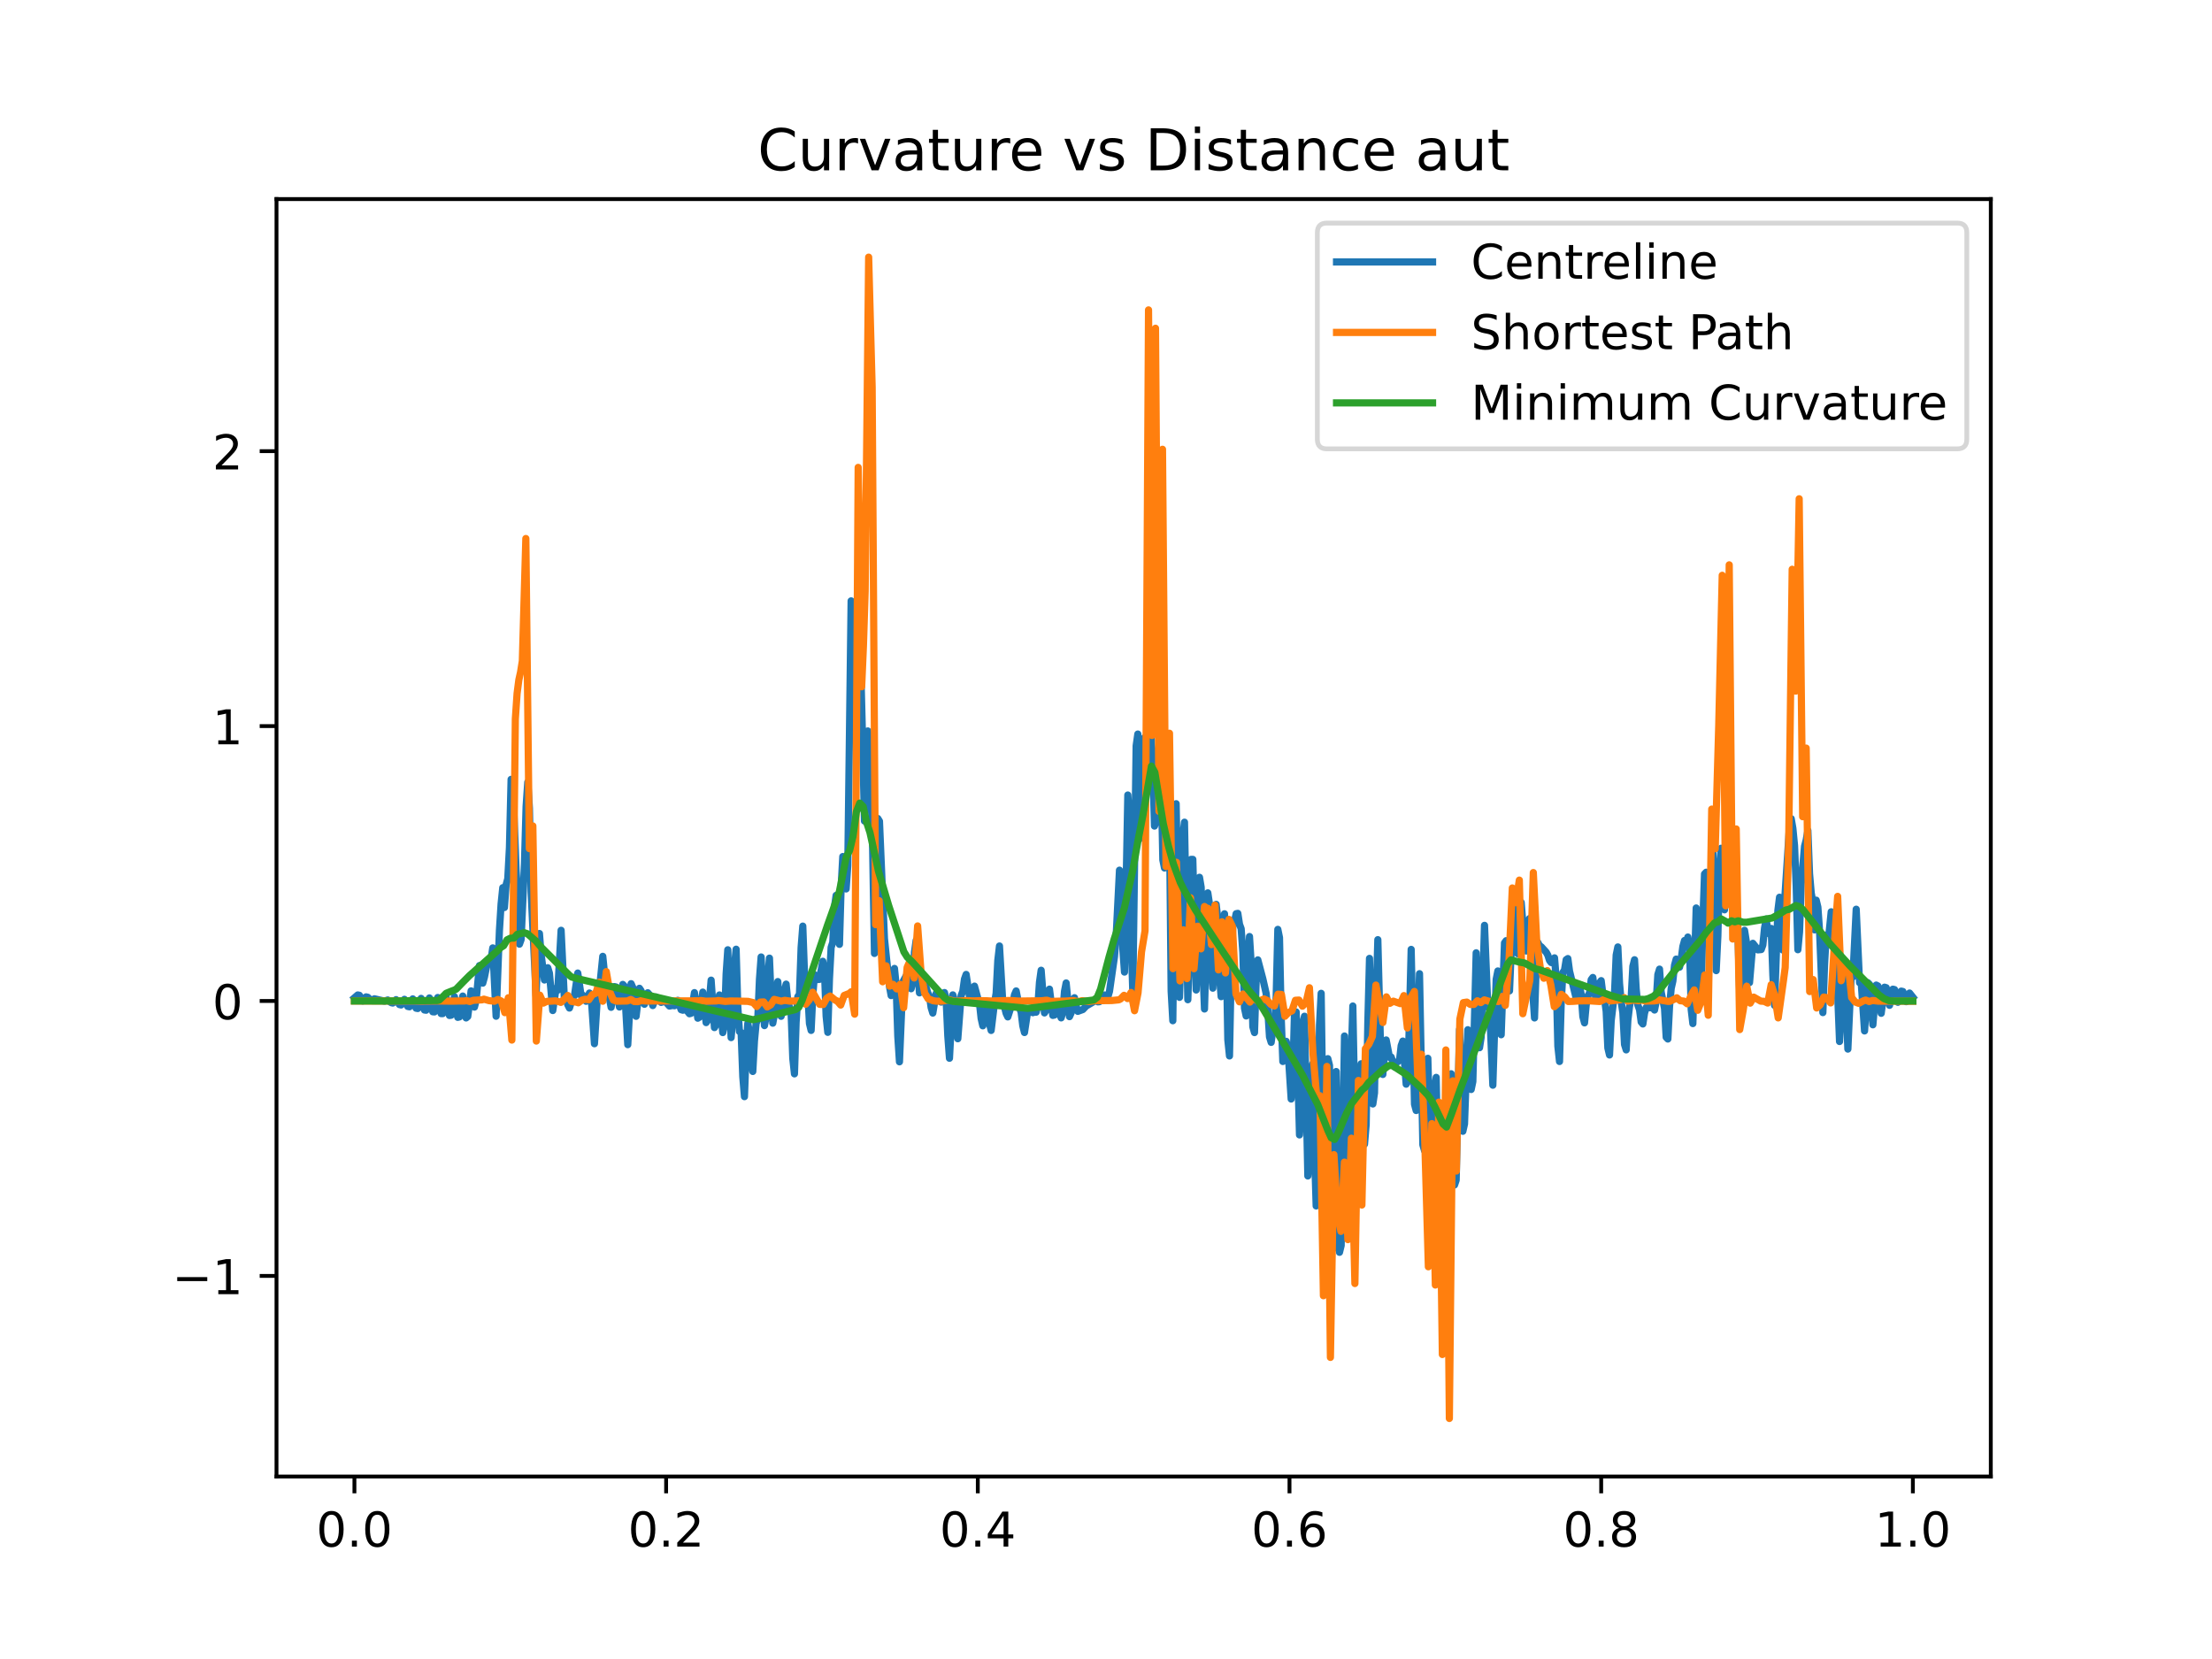 <?xml version="1.0" encoding="utf-8" standalone="no"?>
<!DOCTYPE svg PUBLIC "-//W3C//DTD SVG 1.1//EN"
  "http://www.w3.org/Graphics/SVG/1.1/DTD/svg11.dtd">
<!-- Created with matplotlib (https://matplotlib.org/) -->
<svg height="345.6pt" version="1.1" viewBox="0 0 460.8 345.6" width="460.8pt" xmlns="http://www.w3.org/2000/svg" xmlns:xlink="http://www.w3.org/1999/xlink">
 <defs>
  <style type="text/css">*{stroke-linecap:butt;stroke-linejoin:round;}</style>
 </defs>
 <g id="figure_1">
  <g id="patch_1">
   <path d="M 0 345.6 
L 460.8 345.6 
L 460.8 0 
L 0 0 
z
" style="fill:#ffffff;"/>
  </g>
  <g id="axes_1">
   <g id="patch_2">
    <path d="M 57.6 307.584 
L 414.72 307.584 
L 414.72 41.472 
L 57.6 41.472 
z
" style="fill:#ffffff;"/>
   </g>
   <g id="matplotlib.axis_1">
    <g id="xtick_1">
     <g id="line2d_1">
      <defs>
       <path d="M 0 0 
L 0 3.5 
" id="mfaeab9d342" style="stroke:#000000;stroke-width:0.8;"/>
      </defs>
      <g>
       <use style="stroke:#000000;stroke-width:0.8;" x="73.833" xlink:href="#mfaeab9d342" y="307.584"/>
      </g>
     </g>
     <g id="text_1">
      <!-- 0.0 -->
      <g transform="translate(65.881 322.182)scale(0.1 -0.1)">
       <defs>
        <path d="M 31.781 66.406 
Q 24.172 66.406 20.328 58.906 
Q 16.5 51.422 16.5 36.375 
Q 16.5 21.391 20.328 13.891 
Q 24.172 6.391 31.781 6.391 
Q 39.453 6.391 43.281 13.891 
Q 47.125 21.391 47.125 36.375 
Q 47.125 51.422 43.281 58.906 
Q 39.453 66.406 31.781 66.406 
z
M 31.781 74.219 
Q 44.047 74.219 50.516 64.516 
Q 56.984 54.828 56.984 36.375 
Q 56.984 17.969 50.516 8.266 
Q 44.047 -1.422 31.781 -1.422 
Q 19.531 -1.422 13.062 8.266 
Q 6.594 17.969 6.594 36.375 
Q 6.594 54.828 13.062 64.516 
Q 19.531 74.219 31.781 74.219 
z
" id="DejaVuSans-48"/>
        <path d="M 10.688 12.406 
L 21 12.406 
L 21 0 
L 10.688 0 
z
" id="DejaVuSans-46"/>
       </defs>
       <use xlink:href="#DejaVuSans-48"/>
       <use x="63.623" xlink:href="#DejaVuSans-46"/>
       <use x="95.41" xlink:href="#DejaVuSans-48"/>
      </g>
     </g>
    </g>
    <g id="xtick_2">
     <g id="line2d_2">
      <g>
       <use style="stroke:#000000;stroke-width:0.8;" x="138.764" xlink:href="#mfaeab9d342" y="307.584"/>
      </g>
     </g>
     <g id="text_2">
      <!-- 0.2 -->
      <g transform="translate(130.812 322.182)scale(0.1 -0.1)">
       <defs>
        <path d="M 19.188 8.297 
L 53.609 8.297 
L 53.609 0 
L 7.328 0 
L 7.328 8.297 
Q 12.938 14.109 22.625 23.891 
Q 32.328 33.688 34.812 36.531 
Q 39.547 41.844 41.422 45.531 
Q 43.312 49.219 43.312 52.781 
Q 43.312 58.594 39.234 62.25 
Q 35.156 65.922 28.609 65.922 
Q 23.969 65.922 18.812 64.312 
Q 13.672 62.703 7.812 59.422 
L 7.812 69.391 
Q 13.766 71.781 18.938 73 
Q 24.125 74.219 28.422 74.219 
Q 39.75 74.219 46.484 68.547 
Q 53.219 62.891 53.219 53.422 
Q 53.219 48.922 51.531 44.891 
Q 49.859 40.875 45.406 35.406 
Q 44.188 33.984 37.641 27.219 
Q 31.109 20.453 19.188 8.297 
z
" id="DejaVuSans-50"/>
       </defs>
       <use xlink:href="#DejaVuSans-48"/>
       <use x="63.623" xlink:href="#DejaVuSans-46"/>
       <use x="95.41" xlink:href="#DejaVuSans-50"/>
      </g>
     </g>
    </g>
    <g id="xtick_3">
     <g id="line2d_3">
      <g>
       <use style="stroke:#000000;stroke-width:0.8;" x="203.695" xlink:href="#mfaeab9d342" y="307.584"/>
      </g>
     </g>
     <g id="text_3">
      <!-- 0.4 -->
      <g transform="translate(195.743 322.182)scale(0.1 -0.1)">
       <defs>
        <path d="M 37.797 64.312 
L 12.891 25.391 
L 37.797 25.391 
z
M 35.203 72.906 
L 47.609 72.906 
L 47.609 25.391 
L 58.016 25.391 
L 58.016 17.188 
L 47.609 17.188 
L 47.609 0 
L 37.797 0 
L 37.797 17.188 
L 4.891 17.188 
L 4.891 26.703 
z
" id="DejaVuSans-52"/>
       </defs>
       <use xlink:href="#DejaVuSans-48"/>
       <use x="63.623" xlink:href="#DejaVuSans-46"/>
       <use x="95.41" xlink:href="#DejaVuSans-52"/>
      </g>
     </g>
    </g>
    <g id="xtick_4">
     <g id="line2d_4">
      <g>
       <use style="stroke:#000000;stroke-width:0.8;" x="268.625" xlink:href="#mfaeab9d342" y="307.584"/>
      </g>
     </g>
     <g id="text_4">
      <!-- 0.6 -->
      <g transform="translate(260.674 322.182)scale(0.1 -0.1)">
       <defs>
        <path d="M 33.016 40.375 
Q 26.375 40.375 22.484 35.828 
Q 18.609 31.297 18.609 23.391 
Q 18.609 15.531 22.484 10.953 
Q 26.375 6.391 33.016 6.391 
Q 39.656 6.391 43.531 10.953 
Q 47.406 15.531 47.406 23.391 
Q 47.406 31.297 43.531 35.828 
Q 39.656 40.375 33.016 40.375 
z
M 52.594 71.297 
L 52.594 62.312 
Q 48.875 64.062 45.094 64.984 
Q 41.312 65.922 37.594 65.922 
Q 27.828 65.922 22.672 59.328 
Q 17.531 52.734 16.797 39.406 
Q 19.672 43.656 24.016 45.922 
Q 28.375 48.188 33.594 48.188 
Q 44.578 48.188 50.953 41.516 
Q 57.328 34.859 57.328 23.391 
Q 57.328 12.156 50.688 5.359 
Q 44.047 -1.422 33.016 -1.422 
Q 20.359 -1.422 13.672 8.266 
Q 6.984 17.969 6.984 36.375 
Q 6.984 53.656 15.188 63.938 
Q 23.391 74.219 37.203 74.219 
Q 40.922 74.219 44.703 73.484 
Q 48.484 72.75 52.594 71.297 
z
" id="DejaVuSans-54"/>
       </defs>
       <use xlink:href="#DejaVuSans-48"/>
       <use x="63.623" xlink:href="#DejaVuSans-46"/>
       <use x="95.41" xlink:href="#DejaVuSans-54"/>
      </g>
     </g>
    </g>
    <g id="xtick_5">
     <g id="line2d_5">
      <g>
       <use style="stroke:#000000;stroke-width:0.8;" x="333.556" xlink:href="#mfaeab9d342" y="307.584"/>
      </g>
     </g>
     <g id="text_5">
      <!-- 0.8 -->
      <g transform="translate(325.605 322.182)scale(0.1 -0.1)">
       <defs>
        <path d="M 31.781 34.625 
Q 24.75 34.625 20.719 30.859 
Q 16.703 27.094 16.703 20.516 
Q 16.703 13.922 20.719 10.156 
Q 24.75 6.391 31.781 6.391 
Q 38.812 6.391 42.859 10.172 
Q 46.922 13.969 46.922 20.516 
Q 46.922 27.094 42.891 30.859 
Q 38.875 34.625 31.781 34.625 
z
M 21.922 38.812 
Q 15.578 40.375 12.031 44.719 
Q 8.5 49.078 8.5 55.328 
Q 8.5 64.062 14.719 69.141 
Q 20.953 74.219 31.781 74.219 
Q 42.672 74.219 48.875 69.141 
Q 55.078 64.062 55.078 55.328 
Q 55.078 49.078 51.531 44.719 
Q 48 40.375 41.703 38.812 
Q 48.828 37.156 52.797 32.312 
Q 56.781 27.484 56.781 20.516 
Q 56.781 9.906 50.312 4.234 
Q 43.844 -1.422 31.781 -1.422 
Q 19.734 -1.422 13.25 4.234 
Q 6.781 9.906 6.781 20.516 
Q 6.781 27.484 10.781 32.312 
Q 14.797 37.156 21.922 38.812 
z
M 18.312 54.391 
Q 18.312 48.734 21.844 45.562 
Q 25.391 42.391 31.781 42.391 
Q 38.141 42.391 41.719 45.562 
Q 45.312 48.734 45.312 54.391 
Q 45.312 60.062 41.719 63.234 
Q 38.141 66.406 31.781 66.406 
Q 25.391 66.406 21.844 63.234 
Q 18.312 60.062 18.312 54.391 
z
" id="DejaVuSans-56"/>
       </defs>
       <use xlink:href="#DejaVuSans-48"/>
       <use x="63.623" xlink:href="#DejaVuSans-46"/>
       <use x="95.41" xlink:href="#DejaVuSans-56"/>
      </g>
     </g>
    </g>
    <g id="xtick_6">
     <g id="line2d_6">
      <g>
       <use style="stroke:#000000;stroke-width:0.8;" x="398.487" xlink:href="#mfaeab9d342" y="307.584"/>
      </g>
     </g>
     <g id="text_6">
      <!-- 1.0 -->
      <g transform="translate(390.536 322.182)scale(0.1 -0.1)">
       <defs>
        <path d="M 12.406 8.297 
L 28.516 8.297 
L 28.516 63.922 
L 10.984 60.406 
L 10.984 69.391 
L 28.422 72.906 
L 38.281 72.906 
L 38.281 8.297 
L 54.391 8.297 
L 54.391 0 
L 12.406 0 
z
" id="DejaVuSans-49"/>
       </defs>
       <use xlink:href="#DejaVuSans-49"/>
       <use x="63.623" xlink:href="#DejaVuSans-46"/>
       <use x="95.41" xlink:href="#DejaVuSans-48"/>
      </g>
     </g>
    </g>
   </g>
   <g id="matplotlib.axis_2">
    <g id="ytick_1">
     <g id="line2d_7">
      <defs>
       <path d="M 0 0 
L -3.5 0 
" id="me6d1a60ce7" style="stroke:#000000;stroke-width:0.8;"/>
      </defs>
      <g>
       <use style="stroke:#000000;stroke-width:0.8;" x="57.6" xlink:href="#me6d1a60ce7" y="265.796"/>
      </g>
     </g>
     <g id="text_7">
      <!-- −1 -->
      <g transform="translate(35.858 269.595)scale(0.1 -0.1)">
       <defs>
        <path d="M 10.594 35.5 
L 73.188 35.5 
L 73.188 27.203 
L 10.594 27.203 
z
" id="DejaVuSans-8722"/>
       </defs>
       <use xlink:href="#DejaVuSans-8722"/>
       <use x="83.789" xlink:href="#DejaVuSans-49"/>
      </g>
     </g>
    </g>
    <g id="ytick_2">
     <g id="line2d_8">
      <g>
       <use style="stroke:#000000;stroke-width:0.8;" x="57.6" xlink:href="#me6d1a60ce7" y="208.525"/>
      </g>
     </g>
     <g id="text_8">
      <!-- 0 -->
      <g transform="translate(44.237 212.324)scale(0.1 -0.1)">
       <use xlink:href="#DejaVuSans-48"/>
      </g>
     </g>
    </g>
    <g id="ytick_3">
     <g id="line2d_9">
      <g>
       <use style="stroke:#000000;stroke-width:0.8;" x="57.6" xlink:href="#me6d1a60ce7" y="151.255"/>
      </g>
     </g>
     <g id="text_9">
      <!-- 1 -->
      <g transform="translate(44.237 155.054)scale(0.1 -0.1)">
       <use xlink:href="#DejaVuSans-49"/>
      </g>
     </g>
    </g>
    <g id="ytick_4">
     <g id="line2d_10">
      <g>
       <use style="stroke:#000000;stroke-width:0.8;" x="57.6" xlink:href="#me6d1a60ce7" y="93.984"/>
      </g>
     </g>
     <g id="text_10">
      <!-- 2 -->
      <g transform="translate(44.237 97.783)scale(0.1 -0.1)">
       <use xlink:href="#DejaVuSans-50"/>
      </g>
     </g>
    </g>
   </g>
   <g id="line2d_11">
    <path clip-path="url(#pe314822a9c)" d="M 73.833 207.871 
L 74.527 207.27 
L 74.874 207.343 
L 75.569 208.521 
L 76.263 207.669 
L 76.611 207.744 
L 77.305 208.45 
L 77.999 208.068 
L 80.083 208.549 
L 80.777 208.313 
L 81.472 208.868 
L 81.819 208.951 
L 82.513 208.247 
L 83.208 209.269 
L 83.555 209.352 
L 84.249 208.18 
L 84.944 209.66 
L 85.291 209.733 
L 85.986 208.087 
L 86.68 210.031 
L 87.027 210.094 
L 87.722 207.986 
L 88.416 210.4 
L 88.763 210.448 
L 89.458 207.888 
L 90.152 210.773 
L 90.499 210.8 
L 91.194 207.794 
L 91.888 211.153 
L 92.236 211.15 
L 92.93 207.706 
L 93.625 211.539 
L 93.972 211.496 
L 94.666 207.631 
L 95.361 211.934 
L 95.708 211.84 
L 96.402 207.497 
L 97.097 212.053 
L 97.444 211.75 
L 98.138 206.417 
L 98.486 208.462 
L 98.833 209.796 
L 99.18 208.439 
L 99.875 201.149 
L 100.222 203.407 
L 100.569 204.806 
L 100.916 203.552 
L 101.611 200.149 
L 101.958 200.209 
L 102.305 199.785 
L 102.652 197.468 
L 103.347 211.698 
L 104.041 193.82 
L 104.388 188.299 
L 104.736 184.922 
L 105.083 189.054 
L 105.43 184.321 
L 105.777 183.055 
L 106.125 176.58 
L 106.472 162.356 
L 106.819 162.779 
L 107.513 181.352 
L 107.861 186.92 
L 108.208 196.689 
L 108.555 195.739 
L 109.25 180.027 
L 109.597 168.018 
L 109.944 162.946 
L 110.291 168.405 
L 110.638 185.77 
L 111.68 207.426 
L 112.027 197.857 
L 112.375 194.469 
L 112.722 198.81 
L 113.416 204.151 
L 114.111 201.596 
L 114.458 202.738 
L 115.152 210.514 
L 115.847 205.851 
L 116.194 206.274 
L 116.889 193.798 
L 117.583 208.384 
L 117.93 208.203 
L 118.277 209.304 
L 118.625 209.998 
L 119.319 207.757 
L 119.666 207.416 
L 120.361 202.704 
L 121.055 207.411 
L 121.402 207.315 
L 121.75 208.09 
L 122.097 208.583 
L 122.791 206.86 
L 123.139 207.4 
L 123.833 217.426 
L 124.527 206.388 
L 124.875 206.016 
L 125.569 199.223 
L 126.264 206.062 
L 126.611 206.094 
L 127.305 209.843 
L 128 205.527 
L 128.347 205.607 
L 129.041 209.775 
L 129.736 205.07 
L 130.083 205.436 
L 130.777 217.625 
L 131.472 204.92 
L 131.819 205.71 
L 132.514 211.717 
L 133.208 205.878 
L 133.555 206.389 
L 134.25 209.205 
L 134.944 206.811 
L 135.291 207.201 
L 135.986 209.477 
L 136.68 207.691 
L 137.028 207.956 
L 137.722 208.821 
L 138.416 208.581 
L 138.764 208.799 
L 139.458 209.58 
L 140.153 209.45 
L 140.5 209.518 
L 140.847 208.801 
L 141.194 208.386 
L 141.889 210.336 
L 142.236 210.443 
L 142.93 210.322 
L 143.625 211.183 
L 143.972 211.085 
L 144.666 206.782 
L 145.361 212.108 
L 145.708 211.893 
L 146.403 206.676 
L 147.097 213.024 
L 147.444 212.541 
L 148.139 204.182 
L 148.833 214.065 
L 149.18 213.477 
L 149.528 209.637 
L 149.875 207.27 
L 150.569 215.108 
L 150.916 213.424 
L 151.264 202.911 
L 151.611 197.855 
L 151.958 209.503 
L 152.305 216.153 
L 152.653 212.187 
L 153 201.26 
L 153.347 197.74 
L 153.694 209.682 
L 154.041 214.892 
L 154.389 215.08 
L 154.736 224.284 
L 155.083 228.452 
L 155.43 219.081 
L 155.778 213.208 
L 156.125 215.004 
L 156.472 220.679 
L 156.819 223.204 
L 157.167 216.841 
L 157.514 213.166 
L 157.861 212.316 
L 158.208 204.02 
L 158.555 199.353 
L 159.25 213.649 
L 159.597 211.804 
L 159.944 203.74 
L 160.292 199.598 
L 160.639 207.956 
L 160.986 213.144 
L 161.333 211.284 
L 161.68 206.453 
L 162.028 204.479 
L 162.375 209.212 
L 162.722 211.715 
L 163.069 210.156 
L 163.417 206.415 
L 163.764 205.01 
L 164.111 208.546 
L 164.805 211.028 
L 165.153 220.489 
L 165.5 223.702 
L 165.847 212.941 
L 166.194 207.643 
L 166.542 207.113 
L 166.889 197.354 
L 167.236 192.927 
L 167.583 202.629 
L 167.93 207.055 
L 168.278 207.01 
L 168.625 213.218 
L 168.972 214.655 
L 169.319 207.37 
L 169.667 203.053 
L 170.014 203.207 
L 170.361 204.053 
L 170.708 204.023 
L 171.403 200.252 
L 171.75 202.13 
L 172.097 211.691 
L 172.444 215.055 
L 172.792 203.886 
L 173.139 197.363 
L 173.486 196.288 
L 173.833 188.95 
L 174.18 186.519 
L 174.528 194.503 
L 174.875 196.728 
L 175.222 184.779 
L 175.569 178.431 
L 175.917 184.165 
L 176.264 185.179 
L 176.611 180.296 
L 177.306 125.174 
L 177.653 129.896 
L 178 153.212 
L 178.347 144.556 
L 178.694 122.479 
L 179.042 128.262 
L 179.736 156.023 
L 180.083 171.04 
L 180.778 152.269 
L 181.125 154.688 
L 181.472 158.828 
L 182.167 198.619 
L 182.514 187.467 
L 182.861 170.504 
L 183.208 171.074 
L 184.25 195.56 
L 185.292 205.47 
L 185.639 207.396 
L 186.333 201.745 
L 186.681 205.173 
L 187.028 215.899 
L 187.375 221.194 
L 188.069 204.601 
L 188.764 203.286 
L 189.111 202.935 
L 189.806 205.972 
L 190.153 204.59 
L 190.5 198.36 
L 190.847 195.905 
L 191.542 206.83 
L 191.889 206.452 
L 192.236 205.004 
L 192.583 204.556 
L 193.278 206.829 
L 193.625 207.54 
L 193.972 209.903 
L 194.319 211.04 
L 195.014 206.936 
L 195.361 207.032 
L 195.708 208.15 
L 196.056 208.754 
L 196.75 206.767 
L 197.097 208.214 
L 197.444 215.782 
L 197.792 220.456 
L 198.486 207.252 
L 198.833 208.397 
L 199.181 214.089 
L 199.528 216.389 
L 200.222 207.386 
L 200.569 206.491 
L 200.917 203.961 
L 201.264 202.991 
L 201.958 207.588 
L 202.306 207.355 
L 202.653 205.973 
L 203 205.426 
L 203.695 207.961 
L 204.042 208.99 
L 204.389 212.169 
L 204.736 213.697 
L 205.431 208.515 
L 205.778 209.597 
L 206.125 213.264 
L 206.472 214.659 
L 207.167 208.974 
L 207.514 206.894 
L 207.861 200.084 
L 208.208 197.066 
L 208.903 208.925 
L 209.25 209.756 
L 209.597 211.112 
L 209.945 211.841 
L 210.639 209.692 
L 210.986 209.113 
L 211.333 207.228 
L 211.681 206.431 
L 212.375 209.906 
L 212.722 210.88 
L 213.07 213.714 
L 213.417 215.093 
L 214.111 210.511 
L 214.458 210.499 
L 215.153 210.963 
L 215.5 210.846 
L 215.847 210.856 
L 216.195 209.605 
L 216.542 204.611 
L 216.889 202.121 
L 217.583 211.01 
L 217.931 210.462 
L 218.278 207.322 
L 218.625 206.057 
L 219.32 211.527 
L 219.667 211.447 
L 220.014 210.515 
L 220.361 210.19 
L 221.056 212.041 
L 221.403 210.857 
L 221.75 206.527 
L 222.097 204.767 
L 222.792 211.787 
L 223.139 211.003 
L 223.486 208.746 
L 223.834 207.844 
L 224.181 209.556 
L 224.528 210.684 
L 225.57 210.305 
L 226.264 209.575 
L 227.653 208.765 
L 228 208.432 
L 228.347 208.377 
L 228.695 208.697 
L 229.042 208.669 
L 229.736 207.3 
L 230.084 207.277 
L 230.431 207.729 
L 230.778 207.718 
L 231.125 206.521 
L 231.82 201.654 
L 232.167 199.272 
L 232.514 195.012 
L 233.209 181.273 
L 233.556 182.904 
L 233.903 197.65 
L 234.25 202.5 
L 234.945 165.616 
L 235.292 170.575 
L 235.639 195.66 
L 235.986 206.845 
L 236.681 155.363 
L 237.028 152.915 
L 237.722 174.621 
L 238.417 153.659 
L 238.764 153.876 
L 239.111 155.938 
L 239.459 155.684 
L 239.806 153.787 
L 240.153 160.095 
L 240.5 172.085 
L 240.847 171.101 
L 241.195 159.652 
L 241.542 153.791 
L 241.889 162.166 
L 242.236 179.117 
L 242.584 180.817 
L 242.931 165.874 
L 243.278 156.549 
L 243.625 171.555 
L 243.973 206.465 
L 244.32 212.636 
L 244.667 182.986 
L 245.014 167.43 
L 245.709 207.765 
L 246.056 197.881 
L 246.403 174.144 
L 246.75 171.278 
L 247.445 208.259 
L 247.792 197.501 
L 248.139 179.019 
L 248.486 179.023 
L 249.181 206.236 
L 249.528 196.218 
L 249.875 182.756 
L 250.223 184.825 
L 250.57 201.344 
L 250.917 210.191 
L 251.611 186.001 
L 251.959 188.344 
L 252.306 200.753 
L 252.653 205.855 
L 253.348 188.394 
L 253.695 191.449 
L 254.042 203.462 
L 254.389 207.623 
L 255.084 190.357 
L 255.431 197.003 
L 255.778 216.598 
L 256.125 219.973 
L 256.473 202.595 
L 256.82 192.758 
L 257.167 191.962 
L 257.514 190.345 
L 257.861 190.272 
L 258.209 192.535 
L 258.556 193.477 
L 258.903 198.324 
L 259.25 210.029 
L 259.598 211.645 
L 259.945 201.409 
L 260.292 195.097 
L 260.639 200.645 
L 260.986 213.897 
L 261.334 215.107 
L 261.681 204.435 
L 262.028 199.959 
L 263.07 203.903 
L 263.764 206.968 
L 264.112 210.489 
L 264.459 216.007 
L 264.806 217.145 
L 265.153 214.547 
L 265.5 214.28 
L 265.848 207.691 
L 266.195 193.608 
L 266.542 195.325 
L 266.889 211.654 
L 267.237 221.125 
L 267.584 220.721 
L 267.931 216.922 
L 268.278 218.184 
L 268.973 228.945 
L 269.32 224.038 
L 269.667 210.861 
L 270.014 210.806 
L 270.709 236.424 
L 271.056 230.654 
L 271.403 212.981 
L 271.75 211.7 
L 272.445 244.974 
L 272.792 240.573 
L 273.139 223.244 
L 273.487 221.554 
L 273.834 239.823 
L 274.181 251.219 
L 274.528 240.798 
L 274.875 213.521 
L 275.223 206.927 
L 275.917 256.334 
L 276.264 246.664 
L 276.612 220.542 
L 276.959 221.938 
L 277.306 248.024 
L 277.653 260.205 
L 278.348 223.219 
L 279.042 260.88 
L 279.389 259.46 
L 280.084 215.821 
L 280.778 251.544 
L 281.126 245.645 
L 281.473 220.707 
L 281.82 209.569 
L 282.514 246.079 
L 282.862 243.901 
L 283.209 229.806 
L 283.556 221.603 
L 284.251 238.359 
L 284.598 234.285 
L 284.945 213.019 
L 285.292 199.648 
L 285.987 229.976 
L 286.334 227.683 
L 286.681 207.728 
L 287.028 195.751 
L 287.723 223.312 
L 288.07 223.83 
L 288.417 219.431 
L 288.764 216.643 
L 289.459 220.27 
L 289.806 220.196 
L 290.501 222.237 
L 290.848 221.429 
L 291.542 220.878 
L 291.889 217.831 
L 292.237 216.878 
L 292.931 225.853 
L 293.278 225.301 
L 293.973 197.777 
L 294.667 230.038 
L 295.014 231.342 
L 295.362 213.799 
L 295.709 202.839 
L 296.403 238.486 
L 296.751 239.69 
L 297.098 226.965 
L 297.445 220.462 
L 298.139 246.127 
L 298.487 242.865 
L 298.834 226.674 
L 299.181 224.44 
L 299.876 259.044 
L 300.223 250.681 
L 300.57 234.738 
L 300.917 239.757 
L 301.265 254.611 
L 301.612 257.684 
L 302.306 223.685 
L 302.653 233.637 
L 303.001 246.855 
L 303.348 245.842 
L 304.042 214.453 
L 304.39 223.595 
L 304.737 235.666 
L 305.084 234.132 
L 305.778 214.507 
L 306.473 226.96 
L 306.82 225.296 
L 307.515 198.488 
L 308.209 218.264 
L 308.556 216.029 
L 309.251 192.765 
L 309.945 209.855 
L 310.292 209.436 
L 310.987 226.068 
L 311.681 204.018 
L 312.028 202.269 
L 312.723 215.555 
L 313.417 196.422 
L 313.765 195.961 
L 314.112 202.894 
L 314.459 206.42 
L 315.153 189.997 
L 315.501 186.693 
L 316.195 198.697 
L 316.542 191.109 
L 316.89 187.987 
L 317.584 196.695 
L 317.931 198.11 
L 318.626 191.352 
L 318.973 192.98 
L 319.32 207.034 
L 319.667 212.055 
L 320.015 201.442 
L 320.362 196.34 
L 320.709 197.043 
L 321.056 197.215 
L 322.098 198.363 
L 322.445 198.985 
L 322.792 200.08 
L 323.14 200.513 
L 323.487 200.573 
L 323.834 199.537 
L 324.181 203.783 
L 324.529 217.929 
L 324.876 221.13 
L 325.223 209.019 
L 325.57 202.597 
L 325.917 202.068 
L 326.265 199.925 
L 326.612 199.688 
L 326.959 202.283 
L 328.348 207.964 
L 328.695 206.433 
L 329.042 205.439 
L 329.39 207.104 
L 329.737 211.779 
L 330.084 213.083 
L 330.431 209.366 
L 330.779 207.501 
L 331.126 206.843 
L 331.473 204.086 
L 331.82 203.626 
L 332.167 206.504 
L 332.515 208.333 
L 332.862 207.496 
L 333.209 204.754 
L 333.556 204.284 
L 333.904 207.065 
L 334.251 208.126 
L 334.598 210.696 
L 334.945 218.322 
L 335.292 219.775 
L 335.64 212.658 
L 336.334 206.888 
L 336.681 198.944 
L 337.029 197.262 
L 337.376 204.844 
L 337.723 208.676 
L 338.07 210.956 
L 338.417 217.586 
L 338.765 218.708 
L 339.112 212.549 
L 339.459 209.671 
L 339.806 207.754 
L 340.154 201.298 
L 340.501 199.935 
L 340.848 206.035 
L 341.195 209.382 
L 341.543 210.338 
L 341.89 212.895 
L 342.237 213.312 
L 342.584 211.052 
L 342.931 209.872 
L 344.32 209.97 
L 344.668 210.406 
L 345.015 208.647 
L 345.362 203.016 
L 345.709 201.886 
L 346.056 206.685 
L 346.751 210.075 
L 347.098 216.083 
L 347.445 216.445 
L 347.793 209.69 
L 348.14 205.915 
L 348.487 204.376 
L 348.834 201.058 
L 349.181 199.801 
L 349.529 201.198 
L 349.876 201.482 
L 350.223 199.813 
L 350.57 197.174 
L 350.918 195.922 
L 351.265 196.784 
L 351.612 195.203 
L 351.959 197.101 
L 352.306 210.291 
L 352.654 213.231 
L 353.348 189.151 
L 353.695 191.837 
L 354.043 205.779 
L 354.39 207.002 
L 354.737 192.073 
L 355.084 182.067 
L 355.431 181.702 
L 355.779 192.465 
L 356.126 195.352 
L 356.473 184.435 
L 356.82 177.071 
L 357.168 186.26 
L 357.515 202.198 
L 357.862 194.995 
L 358.209 181.37 
L 358.556 176.707 
L 358.904 181.559 
L 359.251 189.529 
L 359.598 181.366 
L 359.945 179.805 
L 360.293 181.697 
L 360.64 179.495 
L 360.987 179.791 
L 361.334 177.645 
L 362.029 194.114 
L 362.376 205.723 
L 362.723 211.573 
L 363.07 200.011 
L 363.418 193.801 
L 363.765 195.941 
L 364.112 201.411 
L 364.459 204.692 
L 365.154 196.508 
L 365.848 197.388 
L 366.195 197.873 
L 366.89 197.81 
L 367.237 196.861 
L 367.584 193.352 
L 367.932 191.449 
L 368.279 194.104 
L 368.626 194.568 
L 368.973 193.406 
L 369.32 203.181 
L 369.668 209.439 
L 370.362 189.697 
L 370.709 186.912 
L 371.404 197.911 
L 371.751 187.898 
L 372.793 172.062 
L 373.14 170.54 
L 373.487 172.551 
L 373.834 176.14 
L 374.182 184.6 
L 374.529 197.846 
L 374.876 194.114 
L 375.223 184.193 
L 375.918 176.299 
L 376.265 174.988 
L 376.612 173.016 
L 376.959 181.977 
L 377.307 186.011 
L 377.654 187.912 
L 378.001 193.713 
L 378.348 187.522 
L 378.695 188.964 
L 379.043 193.824 
L 379.737 210.944 
L 380.084 201.02 
L 380.432 194.79 
L 380.779 196.822 
L 381.473 189.942 
L 382.168 198.465 
L 382.515 199.356 
L 383.209 216.966 
L 383.904 200.641 
L 384.251 201.568 
L 384.946 218.542 
L 385.64 203.013 
L 385.987 203.512 
L 386.682 189.407 
L 387.376 204.711 
L 387.723 204.654 
L 388.418 214.762 
L 389.112 204.72 
L 389.459 205.064 
L 390.154 213.485 
L 390.848 205.211 
L 391.196 205.387 
L 391.89 211.09 
L 392.584 205.651 
L 392.932 205.756 
L 393.626 209.427 
L 394.321 206.064 
L 394.668 206.147 
L 395.362 208.799 
L 396.057 206.468 
L 396.404 206.544 
L 397.098 208.668 
L 397.793 206.87 
L 398.487 207.738 
L 398.487 207.738 
" style="fill:none;stroke:#1f77b4;stroke-linecap:square;stroke-width:1.5;"/>
   </g>
   <g id="line2d_12">
    <path clip-path="url(#pe314822a9c)" d="M 73.833 208.525 
L 78.205 208.533 
L 81.849 208.514 
L 86.586 208.519 
L 87.679 208.551 
L 90.959 208.52 
L 94.238 208.555 
L 95.696 208.526 
L 96.789 208.523 
L 97.154 208.448 
L 97.882 208.631 
L 98.611 208.374 
L 100.433 208.285 
L 100.797 208.14 
L 101.891 208.458 
L 102.984 208.576 
L 103.712 208.211 
L 104.441 208.542 
L 105.17 210.956 
L 105.899 207.846 
L 106.628 216.667 
L 107.356 149.761 
L 107.72 144.444 
L 108.085 141.624 
L 108.449 139.985 
L 108.813 137.692 
L 109.542 112.183 
L 110.27 176.78 
L 110.634 173.904 
L 110.999 172.051 
L 111.727 216.87 
L 112.456 207.307 
L 113.185 208.965 
L 113.914 208.608 
L 115.736 208.498 
L 116.464 208.678 
L 116.829 208.818 
L 117.922 207.798 
L 118.286 207.377 
L 119.015 208.601 
L 120.108 208.78 
L 120.473 208.897 
L 121.202 208.358 
L 121.93 208.165 
L 122.659 208.269 
L 123.388 207.213 
L 124.117 206.912 
L 124.845 204.592 
L 125.574 208.577 
L 126.303 202.405 
L 127.032 206.596 
L 127.76 208.312 
L 128.489 208.561 
L 130.676 208.525 
L 131.404 208.212 
L 132.133 208.64 
L 132.862 208.659 
L 133.591 208.455 
L 134.684 208.533 
L 135.777 208.516 
L 145.615 208.495 
L 145.98 208.438 
L 147.073 208.572 
L 149.259 208.513 
L 149.624 208.423 
L 151.081 208.609 
L 152.174 208.527 
L 153.632 208.545 
L 155.818 208.602 
L 156.911 208.861 
L 157.64 209.672 
L 158.369 208.765 
L 159.098 208.724 
L 159.827 209.762 
L 160.555 209.325 
L 161.284 208.196 
L 162.742 208.566 
L 163.47 208.389 
L 164.564 208.548 
L 165.657 208.525 
L 166.386 208.479 
L 167.479 208.963 
L 167.843 209.193 
L 168.572 208.325 
L 169.301 206.702 
L 170.394 208.612 
L 170.758 209.226 
L 171.487 209.256 
L 172.216 207.957 
L 172.944 207.494 
L 174.038 208.384 
L 174.402 208.515 
L 175.131 209.37 
L 175.86 207.367 
L 176.953 206.934 
L 177.317 206.603 
L 178.046 211.266 
L 178.775 97.365 
L 179.137 115.92 
L 179.501 143.063 
L 179.865 134.58 
L 180.229 123.163 
L 180.957 53.568 
L 181.685 80.627 
L 182.414 192.619 
L 182.778 190.665 
L 183.143 187.632 
L 183.871 204.521 
L 184.6 201.205 
L 185.329 205.433 
L 186.058 205.063 
L 186.787 206.001 
L 187.515 205.059 
L 188.244 209.931 
L 188.973 201.531 
L 189.702 199.867 
L 190.43 203.723 
L 191.159 192.888 
L 191.888 202.835 
L 192.617 206.875 
L 193.345 208.063 
L 194.439 208.483 
L 195.167 208.566 
L 196.261 208.539 
L 197.718 208.282 
L 198.811 208.547 
L 199.54 208.547 
L 201.362 208.449 
L 202.82 208.509 
L 204.277 208.457 
L 205.37 208.481 
L 206.463 208.526 
L 209.743 208.438 
L 210.472 208.426 
L 212.294 208.543 
L 215.937 208.494 
L 217.031 208.48 
L 217.759 208.387 
L 218.124 208.372 
L 218.853 208.617 
L 220.675 208.561 
L 221.768 208.555 
L 223.59 208.44 
L 224.683 208.653 
L 225.412 208.455 
L 226.869 208.627 
L 227.962 208.47 
L 231.606 208.43 
L 233.064 208.284 
L 233.428 208.108 
L 234.157 207.344 
L 234.886 208.02 
L 235.614 206.755 
L 236.343 210.553 
L 237.072 206.837 
L 237.801 198.287 
L 238.529 193.913 
L 239.258 64.562 
L 239.983 153.204 
L 240.712 68.381 
L 241.441 169.015 
L 242.169 93.593 
L 242.898 180.511 
L 243.626 152.751 
L 244.355 201.786 
L 245.084 179.629 
L 245.813 204.336 
L 246.541 193.708 
L 247.27 203.857 
L 247.999 187.029 
L 248.728 201.799 
L 249.456 192.952 
L 250.185 197.663 
L 250.914 188.844 
L 251.278 189.131 
L 251.643 189.227 
L 252.371 196.773 
L 253.1 188.551 
L 253.829 202.041 
L 254.558 192.033 
L 255.287 202.679 
L 256.015 191.528 
L 256.744 193.001 
L 257.473 207.052 
L 258.202 208.698 
L 258.93 207.07 
L 260.024 208.281 
L 260.388 208.753 
L 261.117 207.758 
L 261.846 208.437 
L 262.574 208.431 
L 263.303 208.095 
L 264.032 208.438 
L 264.761 209.249 
L 265.489 209.559 
L 266.218 207.109 
L 266.947 207.165 
L 267.676 211.707 
L 268.404 210.934 
L 269.133 210.578 
L 269.862 208.377 
L 270.591 208.334 
L 271.32 209.606 
L 272.048 208.932 
L 272.777 205.766 
L 273.506 219.311 
L 274.235 227.834 
L 274.599 228.209 
L 274.963 228.25 
L 275.692 269.927 
L 276.421 222.162 
L 277.15 282.772 
L 277.878 240.53 
L 278.607 252.606 
L 279.336 256.512 
L 280.065 242.101 
L 280.793 258.235 
L 281.522 237.111 
L 282.251 267.382 
L 282.98 225.083 
L 283.708 251.028 
L 284.437 218.472 
L 285.166 217.512 
L 285.895 215.899 
L 286.623 205.213 
L 288.081 213.008 
L 288.81 207.664 
L 289.538 209.008 
L 290.267 208.564 
L 291.725 209.078 
L 292.454 207.402 
L 293.182 214.146 
L 293.911 207.812 
L 294.64 206.537 
L 295.369 224.837 
L 296.097 219.618 
L 296.826 238.472 
L 297.555 263.893 
L 298.284 234.076 
L 299.012 267.696 
L 299.741 229.594 
L 300.47 282.167 
L 301.199 218.723 
L 301.927 295.488 
L 302.656 225.158 
L 303.385 243.95 
L 304.114 212.307 
L 304.842 208.865 
L 305.571 208.754 
L 306.3 209.246 
L 307.029 209.239 
L 307.757 208.487 
L 308.486 208.859 
L 309.215 208.298 
L 310.673 208.746 
L 311.401 208.494 
L 312.13 208.641 
L 312.859 207.581 
L 313.588 209.436 
L 314.316 200.89 
L 315.045 184.979 
L 315.774 188.048 
L 316.503 183.345 
L 317.231 211.179 
L 318.689 204.205 
L 319.418 181.767 
L 320.147 196.392 
L 320.875 201.649 
L 321.604 203.785 
L 322.333 202.196 
L 323.062 205.17 
L 323.79 209.708 
L 324.519 209.041 
L 325.248 207.136 
L 325.977 207.695 
L 326.706 208.632 
L 327.799 208.592 
L 328.892 208.509 
L 329.985 208.491 
L 331.078 208.493 
L 333.264 208.634 
L 334.722 207.931 
L 335.451 208.513 
L 337.637 208.263 
L 338.366 207.83 
L 339.095 208.555 
L 340.188 208.342 
L 340.917 208.403 
L 341.281 208.485 
L 342.01 208.326 
L 342.739 208.539 
L 344.56 208.515 
L 345.289 208.4 
L 345.654 208.29 
L 347.476 208.604 
L 347.84 208.6 
L 348.933 208.088 
L 349.298 207.857 
L 350.026 208.467 
L 350.755 208.541 
L 351.484 209.111 
L 352.577 206.795 
L 352.941 206.221 
L 353.67 210.462 
L 354.399 208.625 
L 355.128 203.112 
L 355.857 211.496 
L 356.585 168.553 
L 356.95 172.064 
L 357.314 176.81 
L 358.043 151.228 
L 358.771 119.847 
L 359.499 188.703 
L 360.228 117.669 
L 360.957 195.617 
L 361.685 172.687 
L 362.414 214.483 
L 363.143 210.413 
L 363.872 205.445 
L 364.6 208.972 
L 365.329 207.719 
L 366.787 208.554 
L 367.515 208.599 
L 368.244 208.952 
L 368.973 205.122 
L 369.702 207.422 
L 370.431 212.045 
L 371.524 204.28 
L 371.888 201.55 
L 372.617 175.35 
L 373.346 118.586 
L 374.074 143.973 
L 374.802 103.902 
L 375.531 170.137 
L 376.26 155.845 
L 376.988 206.562 
L 377.717 204.063 
L 378.446 209.982 
L 379.175 209.341 
L 379.904 207.711 
L 380.632 207.844 
L 380.997 208.515 
L 381.361 208.929 
L 382.454 191.732 
L 382.819 186.728 
L 383.547 204.298 
L 384.276 200.154 
L 385.005 200.853 
L 385.734 207.804 
L 386.462 208.735 
L 387.191 209.015 
L 388.284 208.448 
L 388.649 208.336 
L 389.378 208.634 
L 390.106 208.416 
L 391.2 208.549 
L 398.487 208.575 
L 398.487 208.575 
" style="fill:none;stroke:#ff7f0e;stroke-linecap:square;stroke-width:1.5;"/>
   </g>
   <g id="line2d_13">
    <path clip-path="url(#pe314822a9c)" d="M 73.833 208.525 
L 79.838 208.538 
L 91.143 208.423 
L 91.496 208.33 
L 92.556 207.324 
L 92.909 206.937 
L 93.969 206.503 
L 94.676 206.238 
L 95.029 206.059 
L 96.442 204.601 
L 97.855 203.186 
L 103.861 197.86 
L 104.214 197.451 
L 104.921 197.007 
L 105.627 195.786 
L 106.334 195.441 
L 107.04 195.424 
L 107.747 194.638 
L 108.807 194.408 
L 109.16 194.283 
L 109.866 194.514 
L 111.633 196.024 
L 112.692 197.269 
L 117.992 202.562 
L 118.698 203.244 
L 119.051 203.524 
L 120.464 203.916 
L 156.851 212.428 
L 157.911 212.223 
L 164.27 210.655 
L 165.683 210.323 
L 166.39 209.863 
L 167.096 208.391 
L 169.569 201.071 
L 172.395 192.713 
L 173.455 189.745 
L 174.868 185.697 
L 176.281 178.545 
L 176.988 177.178 
L 177.694 174.234 
L 178.401 169.104 
L 179.107 167.301 
L 179.814 168.021 
L 180.52 171.267 
L 181.227 173.427 
L 182.993 181.452 
L 185.112 188.585 
L 188.292 198.274 
L 188.998 199.391 
L 190.058 200.408 
L 196.77 207.832 
L 197.477 208.357 
L 198.537 208.593 
L 214.081 210.052 
L 216.2 209.811 
L 227.858 208.314 
L 228.565 207.77 
L 229.271 206.055 
L 231.038 199.343 
L 232.097 195.645 
L 234.217 189.156 
L 235.983 181.286 
L 237.043 175.224 
L 238.103 169.777 
L 239.869 159.599 
L 240.576 160.896 
L 242.342 171.632 
L 243.402 176.242 
L 244.462 180.028 
L 245.875 183.823 
L 246.581 185.267 
L 249.054 189.587 
L 252.94 195.528 
L 255.766 199.773 
L 260.005 206.128 
L 260.712 207.003 
L 262.125 208.579 
L 263.185 210.26 
L 267.424 217.345 
L 271.31 223.906 
L 274.49 230.053 
L 276.609 235.463 
L 277.316 237.022 
L 278.022 237.359 
L 278.729 236.101 
L 280.495 231.953 
L 281.555 229.906 
L 283.674 227.121 
L 284.381 226.51 
L 285.088 225.54 
L 286.501 224.288 
L 287.914 222.974 
L 289.327 221.975 
L 290.033 221.963 
L 292.506 223.542 
L 293.213 224.04 
L 296.039 226.649 
L 296.745 227.393 
L 297.452 228.153 
L 298.159 229.168 
L 298.865 230.476 
L 300.631 234.154 
L 301.338 234.791 
L 302.398 231.989 
L 304.164 227.03 
L 314.056 200.816 
L 314.762 199.959 
L 315.822 200.239 
L 316.529 200.423 
L 317.588 200.614 
L 319.708 201.788 
L 320.768 202.031 
L 333.132 206.486 
L 335.605 207.398 
L 338.078 208.103 
L 342.671 208.197 
L 343.377 208.029 
L 344.437 207.534 
L 345.143 206.948 
L 349.029 202.021 
L 354.328 195.778 
L 355.388 194.297 
L 357.155 192.264 
L 357.861 192.054 
L 358.568 191.433 
L 359.628 192.033 
L 359.981 192.3 
L 360.687 191.813 
L 361.394 192.044 
L 362.1 191.819 
L 363.16 192.124 
L 363.867 192.119 
L 369.166 191.234 
L 370.932 190.252 
L 371.992 189.57 
L 372.699 189.437 
L 374.112 188.633 
L 374.818 188.852 
L 375.525 189.436 
L 381.177 196.574 
L 385.416 201.249 
L 387.536 203.353 
L 391.422 207.262 
L 392.482 208.047 
L 393.541 208.467 
L 394.601 208.541 
L 398.487 208.539 
L 398.487 208.539 
" style="fill:none;stroke:#2ca02c;stroke-linecap:square;stroke-width:1.5;"/>
   </g>
   <g id="patch_3">
    <path d="M 57.6 307.584 
L 57.6 41.472 
" style="fill:none;stroke:#000000;stroke-linecap:square;stroke-linejoin:miter;stroke-width:0.8;"/>
   </g>
   <g id="patch_4">
    <path d="M 414.72 307.584 
L 414.72 41.472 
" style="fill:none;stroke:#000000;stroke-linecap:square;stroke-linejoin:miter;stroke-width:0.8;"/>
   </g>
   <g id="patch_5">
    <path d="M 57.6 307.584 
L 414.72 307.584 
" style="fill:none;stroke:#000000;stroke-linecap:square;stroke-linejoin:miter;stroke-width:0.8;"/>
   </g>
   <g id="patch_6">
    <path d="M 57.6 41.472 
L 414.72 41.472 
" style="fill:none;stroke:#000000;stroke-linecap:square;stroke-linejoin:miter;stroke-width:0.8;"/>
   </g>
   <g id="text_11">
    <!-- Curvature vs Distance aut -->
    <g transform="translate(157.831 35.472)scale(0.12 -0.12)">
     <defs>
      <path d="M 64.406 67.281 
L 64.406 56.891 
Q 59.422 61.531 53.781 63.812 
Q 48.141 66.109 41.797 66.109 
Q 29.297 66.109 22.656 58.469 
Q 16.016 50.828 16.016 36.375 
Q 16.016 21.969 22.656 14.328 
Q 29.297 6.688 41.797 6.688 
Q 48.141 6.688 53.781 8.984 
Q 59.422 11.281 64.406 15.922 
L 64.406 5.609 
Q 59.234 2.094 53.438 0.328 
Q 47.656 -1.422 41.219 -1.422 
Q 24.656 -1.422 15.125 8.703 
Q 5.609 18.844 5.609 36.375 
Q 5.609 53.953 15.125 64.078 
Q 24.656 74.219 41.219 74.219 
Q 47.75 74.219 53.531 72.484 
Q 59.328 70.75 64.406 67.281 
z
" id="DejaVuSans-67"/>
      <path d="M 8.5 21.578 
L 8.5 54.688 
L 17.484 54.688 
L 17.484 21.922 
Q 17.484 14.156 20.5 10.266 
Q 23.531 6.391 29.594 6.391 
Q 36.859 6.391 41.078 11.031 
Q 45.312 15.672 45.312 23.688 
L 45.312 54.688 
L 54.297 54.688 
L 54.297 0 
L 45.312 0 
L 45.312 8.406 
Q 42.047 3.422 37.719 1 
Q 33.406 -1.422 27.688 -1.422 
Q 18.266 -1.422 13.375 4.438 
Q 8.5 10.297 8.5 21.578 
z
M 31.109 56 
z
" id="DejaVuSans-117"/>
      <path d="M 41.109 46.297 
Q 39.594 47.172 37.812 47.578 
Q 36.031 48 33.891 48 
Q 26.266 48 22.188 43.047 
Q 18.109 38.094 18.109 28.812 
L 18.109 0 
L 9.078 0 
L 9.078 54.688 
L 18.109 54.688 
L 18.109 46.188 
Q 20.953 51.172 25.484 53.578 
Q 30.031 56 36.531 56 
Q 37.453 56 38.578 55.875 
Q 39.703 55.766 41.062 55.516 
z
" id="DejaVuSans-114"/>
      <path d="M 2.984 54.688 
L 12.5 54.688 
L 29.594 8.797 
L 46.688 54.688 
L 56.203 54.688 
L 35.688 0 
L 23.484 0 
z
" id="DejaVuSans-118"/>
      <path d="M 34.281 27.484 
Q 23.391 27.484 19.188 25 
Q 14.984 22.516 14.984 16.5 
Q 14.984 11.719 18.141 8.906 
Q 21.297 6.109 26.703 6.109 
Q 34.188 6.109 38.703 11.406 
Q 43.219 16.703 43.219 25.484 
L 43.219 27.484 
z
M 52.203 31.203 
L 52.203 0 
L 43.219 0 
L 43.219 8.297 
Q 40.141 3.328 35.547 0.953 
Q 30.953 -1.422 24.312 -1.422 
Q 15.922 -1.422 10.953 3.297 
Q 6 8.016 6 15.922 
Q 6 25.141 12.172 29.828 
Q 18.359 34.516 30.609 34.516 
L 43.219 34.516 
L 43.219 35.406 
Q 43.219 41.609 39.141 45 
Q 35.062 48.391 27.688 48.391 
Q 23 48.391 18.547 47.266 
Q 14.109 46.141 10.016 43.891 
L 10.016 52.203 
Q 14.938 54.109 19.578 55.047 
Q 24.219 56 28.609 56 
Q 40.484 56 46.344 49.844 
Q 52.203 43.703 52.203 31.203 
z
" id="DejaVuSans-97"/>
      <path d="M 18.312 70.219 
L 18.312 54.688 
L 36.812 54.688 
L 36.812 47.703 
L 18.312 47.703 
L 18.312 18.016 
Q 18.312 11.328 20.141 9.422 
Q 21.969 7.516 27.594 7.516 
L 36.812 7.516 
L 36.812 0 
L 27.594 0 
Q 17.188 0 13.234 3.875 
Q 9.281 7.766 9.281 18.016 
L 9.281 47.703 
L 2.688 47.703 
L 2.688 54.688 
L 9.281 54.688 
L 9.281 70.219 
z
" id="DejaVuSans-116"/>
      <path d="M 56.203 29.594 
L 56.203 25.203 
L 14.891 25.203 
Q 15.484 15.922 20.484 11.062 
Q 25.484 6.203 34.422 6.203 
Q 39.594 6.203 44.453 7.469 
Q 49.312 8.734 54.109 11.281 
L 54.109 2.781 
Q 49.266 0.734 44.188 -0.344 
Q 39.109 -1.422 33.891 -1.422 
Q 20.797 -1.422 13.156 6.188 
Q 5.516 13.812 5.516 26.812 
Q 5.516 40.234 12.766 48.109 
Q 20.016 56 32.328 56 
Q 43.359 56 49.781 48.891 
Q 56.203 41.797 56.203 29.594 
z
M 47.219 32.234 
Q 47.125 39.594 43.094 43.984 
Q 39.062 48.391 32.422 48.391 
Q 24.906 48.391 20.391 44.141 
Q 15.875 39.891 15.188 32.172 
z
" id="DejaVuSans-101"/>
      <path id="DejaVuSans-32"/>
      <path d="M 44.281 53.078 
L 44.281 44.578 
Q 40.484 46.531 36.375 47.5 
Q 32.281 48.484 27.875 48.484 
Q 21.188 48.484 17.844 46.438 
Q 14.5 44.391 14.5 40.281 
Q 14.5 37.156 16.891 35.375 
Q 19.281 33.594 26.516 31.984 
L 29.594 31.297 
Q 39.156 29.25 43.188 25.516 
Q 47.219 21.781 47.219 15.094 
Q 47.219 7.469 41.188 3.016 
Q 35.156 -1.422 24.609 -1.422 
Q 20.219 -1.422 15.453 -0.562 
Q 10.688 0.297 5.422 2 
L 5.422 11.281 
Q 10.406 8.688 15.234 7.391 
Q 20.062 6.109 24.812 6.109 
Q 31.156 6.109 34.562 8.281 
Q 37.984 10.453 37.984 14.406 
Q 37.984 18.062 35.516 20.016 
Q 33.062 21.969 24.703 23.781 
L 21.578 24.516 
Q 13.234 26.266 9.516 29.906 
Q 5.812 33.547 5.812 39.891 
Q 5.812 47.609 11.281 51.797 
Q 16.75 56 26.812 56 
Q 31.781 56 36.172 55.266 
Q 40.578 54.547 44.281 53.078 
z
" id="DejaVuSans-115"/>
      <path d="M 19.672 64.797 
L 19.672 8.109 
L 31.594 8.109 
Q 46.688 8.109 53.688 14.938 
Q 60.688 21.781 60.688 36.531 
Q 60.688 51.172 53.688 57.984 
Q 46.688 64.797 31.594 64.797 
z
M 9.812 72.906 
L 30.078 72.906 
Q 51.266 72.906 61.172 64.094 
Q 71.094 55.281 71.094 36.531 
Q 71.094 17.672 61.125 8.828 
Q 51.172 0 30.078 0 
L 9.812 0 
z
" id="DejaVuSans-68"/>
      <path d="M 9.422 54.688 
L 18.406 54.688 
L 18.406 0 
L 9.422 0 
z
M 9.422 75.984 
L 18.406 75.984 
L 18.406 64.594 
L 9.422 64.594 
z
" id="DejaVuSans-105"/>
      <path d="M 54.891 33.016 
L 54.891 0 
L 45.906 0 
L 45.906 32.719 
Q 45.906 40.484 42.875 44.328 
Q 39.844 48.188 33.797 48.188 
Q 26.516 48.188 22.312 43.547 
Q 18.109 38.922 18.109 30.906 
L 18.109 0 
L 9.078 0 
L 9.078 54.688 
L 18.109 54.688 
L 18.109 46.188 
Q 21.344 51.125 25.703 53.562 
Q 30.078 56 35.797 56 
Q 45.219 56 50.047 50.172 
Q 54.891 44.344 54.891 33.016 
z
" id="DejaVuSans-110"/>
      <path d="M 48.781 52.594 
L 48.781 44.188 
Q 44.969 46.297 41.141 47.344 
Q 37.312 48.391 33.406 48.391 
Q 24.656 48.391 19.812 42.844 
Q 14.984 37.312 14.984 27.297 
Q 14.984 17.281 19.812 11.734 
Q 24.656 6.203 33.406 6.203 
Q 37.312 6.203 41.141 7.25 
Q 44.969 8.297 48.781 10.406 
L 48.781 2.094 
Q 45.016 0.344 40.984 -0.531 
Q 36.969 -1.422 32.422 -1.422 
Q 20.062 -1.422 12.781 6.344 
Q 5.516 14.109 5.516 27.297 
Q 5.516 40.672 12.859 48.328 
Q 20.219 56 33.016 56 
Q 37.156 56 41.109 55.141 
Q 45.062 54.297 48.781 52.594 
z
" id="DejaVuSans-99"/>
     </defs>
     <use xlink:href="#DejaVuSans-67"/>
     <use x="69.824" xlink:href="#DejaVuSans-117"/>
     <use x="133.203" xlink:href="#DejaVuSans-114"/>
     <use x="174.316" xlink:href="#DejaVuSans-118"/>
     <use x="233.496" xlink:href="#DejaVuSans-97"/>
     <use x="294.775" xlink:href="#DejaVuSans-116"/>
     <use x="333.984" xlink:href="#DejaVuSans-117"/>
     <use x="397.363" xlink:href="#DejaVuSans-114"/>
     <use x="436.227" xlink:href="#DejaVuSans-101"/>
     <use x="497.75" xlink:href="#DejaVuSans-32"/>
     <use x="529.537" xlink:href="#DejaVuSans-118"/>
     <use x="588.717" xlink:href="#DejaVuSans-115"/>
     <use x="640.816" xlink:href="#DejaVuSans-32"/>
     <use x="672.604" xlink:href="#DejaVuSans-68"/>
     <use x="749.605" xlink:href="#DejaVuSans-105"/>
     <use x="777.389" xlink:href="#DejaVuSans-115"/>
     <use x="829.488" xlink:href="#DejaVuSans-116"/>
     <use x="868.697" xlink:href="#DejaVuSans-97"/>
     <use x="929.977" xlink:href="#DejaVuSans-110"/>
     <use x="993.355" xlink:href="#DejaVuSans-99"/>
     <use x="1048.336" xlink:href="#DejaVuSans-101"/>
     <use x="1109.859" xlink:href="#DejaVuSans-32"/>
     <use x="1141.646" xlink:href="#DejaVuSans-97"/>
     <use x="1202.926" xlink:href="#DejaVuSans-117"/>
     <use x="1266.305" xlink:href="#DejaVuSans-116"/>
    </g>
   </g>
   <g id="legend_1">
    <g id="patch_7">
     <path d="M 276.426 93.506 
L 407.72 93.506 
Q 409.72 93.506 409.72 91.506 
L 409.72 48.472 
Q 409.72 46.472 407.72 46.472 
L 276.426 46.472 
Q 274.426 46.472 274.426 48.472 
L 274.426 91.506 
Q 274.426 93.506 276.426 93.506 
z
" style="fill:#ffffff;opacity:0.8;stroke:#cccccc;stroke-linejoin:miter;"/>
    </g>
    <g id="line2d_14">
     <path d="M 278.426 54.57 
L 298.426 54.57 
" style="fill:none;stroke:#1f77b4;stroke-linecap:square;stroke-width:1.5;"/>
    </g>
    <g id="line2d_15"/>
    <g id="text_12">
     <!-- Centreline -->
     <g transform="translate(306.426 58.07)scale(0.1 -0.1)">
      <defs>
       <path d="M 9.422 75.984 
L 18.406 75.984 
L 18.406 0 
L 9.422 0 
z
" id="DejaVuSans-108"/>
      </defs>
      <use xlink:href="#DejaVuSans-67"/>
      <use x="69.824" xlink:href="#DejaVuSans-101"/>
      <use x="131.348" xlink:href="#DejaVuSans-110"/>
      <use x="194.727" xlink:href="#DejaVuSans-116"/>
      <use x="233.936" xlink:href="#DejaVuSans-114"/>
      <use x="272.799" xlink:href="#DejaVuSans-101"/>
      <use x="334.322" xlink:href="#DejaVuSans-108"/>
      <use x="362.105" xlink:href="#DejaVuSans-105"/>
      <use x="389.889" xlink:href="#DejaVuSans-110"/>
      <use x="453.268" xlink:href="#DejaVuSans-101"/>
     </g>
    </g>
    <g id="line2d_16">
     <path d="M 278.426 69.249 
L 298.426 69.249 
" style="fill:none;stroke:#ff7f0e;stroke-linecap:square;stroke-width:1.5;"/>
    </g>
    <g id="line2d_17"/>
    <g id="text_13">
     <!-- Shortest Path -->
     <g transform="translate(306.426 72.749)scale(0.1 -0.1)">
      <defs>
       <path d="M 53.516 70.516 
L 53.516 60.891 
Q 47.906 63.578 42.922 64.891 
Q 37.938 66.219 33.297 66.219 
Q 25.25 66.219 20.875 63.094 
Q 16.5 59.969 16.5 54.203 
Q 16.5 49.359 19.406 46.891 
Q 22.312 44.438 30.422 42.922 
L 36.375 41.703 
Q 47.406 39.594 52.656 34.297 
Q 57.906 29 57.906 20.125 
Q 57.906 9.516 50.797 4.047 
Q 43.703 -1.422 29.984 -1.422 
Q 24.812 -1.422 18.969 -0.25 
Q 13.141 0.922 6.891 3.219 
L 6.891 13.375 
Q 12.891 10.016 18.656 8.297 
Q 24.422 6.594 29.984 6.594 
Q 38.422 6.594 43.016 9.906 
Q 47.609 13.234 47.609 19.391 
Q 47.609 24.75 44.312 27.781 
Q 41.016 30.812 33.5 32.328 
L 27.484 33.5 
Q 16.453 35.688 11.516 40.375 
Q 6.594 45.062 6.594 53.422 
Q 6.594 63.094 13.406 68.656 
Q 20.219 74.219 32.172 74.219 
Q 37.312 74.219 42.625 73.281 
Q 47.953 72.359 53.516 70.516 
z
" id="DejaVuSans-83"/>
       <path d="M 54.891 33.016 
L 54.891 0 
L 45.906 0 
L 45.906 32.719 
Q 45.906 40.484 42.875 44.328 
Q 39.844 48.188 33.797 48.188 
Q 26.516 48.188 22.312 43.547 
Q 18.109 38.922 18.109 30.906 
L 18.109 0 
L 9.078 0 
L 9.078 75.984 
L 18.109 75.984 
L 18.109 46.188 
Q 21.344 51.125 25.703 53.562 
Q 30.078 56 35.797 56 
Q 45.219 56 50.047 50.172 
Q 54.891 44.344 54.891 33.016 
z
" id="DejaVuSans-104"/>
       <path d="M 30.609 48.391 
Q 23.391 48.391 19.188 42.75 
Q 14.984 37.109 14.984 27.297 
Q 14.984 17.484 19.156 11.844 
Q 23.344 6.203 30.609 6.203 
Q 37.797 6.203 41.984 11.859 
Q 46.188 17.531 46.188 27.297 
Q 46.188 37.016 41.984 42.703 
Q 37.797 48.391 30.609 48.391 
z
M 30.609 56 
Q 42.328 56 49.016 48.375 
Q 55.719 40.766 55.719 27.297 
Q 55.719 13.875 49.016 6.219 
Q 42.328 -1.422 30.609 -1.422 
Q 18.844 -1.422 12.172 6.219 
Q 5.516 13.875 5.516 27.297 
Q 5.516 40.766 12.172 48.375 
Q 18.844 56 30.609 56 
z
" id="DejaVuSans-111"/>
       <path d="M 19.672 64.797 
L 19.672 37.406 
L 32.078 37.406 
Q 38.969 37.406 42.719 40.969 
Q 46.484 44.531 46.484 51.125 
Q 46.484 57.672 42.719 61.234 
Q 38.969 64.797 32.078 64.797 
z
M 9.812 72.906 
L 32.078 72.906 
Q 44.344 72.906 50.609 67.359 
Q 56.891 61.812 56.891 51.125 
Q 56.891 40.328 50.609 34.812 
Q 44.344 29.297 32.078 29.297 
L 19.672 29.297 
L 19.672 0 
L 9.812 0 
z
" id="DejaVuSans-80"/>
      </defs>
      <use xlink:href="#DejaVuSans-83"/>
      <use x="63.477" xlink:href="#DejaVuSans-104"/>
      <use x="126.855" xlink:href="#DejaVuSans-111"/>
      <use x="188.037" xlink:href="#DejaVuSans-114"/>
      <use x="229.15" xlink:href="#DejaVuSans-116"/>
      <use x="268.359" xlink:href="#DejaVuSans-101"/>
      <use x="329.883" xlink:href="#DejaVuSans-115"/>
      <use x="381.982" xlink:href="#DejaVuSans-116"/>
      <use x="421.191" xlink:href="#DejaVuSans-32"/>
      <use x="452.979" xlink:href="#DejaVuSans-80"/>
      <use x="508.781" xlink:href="#DejaVuSans-97"/>
      <use x="570.061" xlink:href="#DejaVuSans-116"/>
      <use x="609.27" xlink:href="#DejaVuSans-104"/>
     </g>
    </g>
    <g id="line2d_18">
     <path d="M 278.426 83.927 
L 298.426 83.927 
" style="fill:none;stroke:#2ca02c;stroke-linecap:square;stroke-width:1.5;"/>
    </g>
    <g id="line2d_19"/>
    <g id="text_14">
     <!-- Minimum Curvature -->
     <g transform="translate(306.426 87.427)scale(0.1 -0.1)">
      <defs>
       <path d="M 9.812 72.906 
L 24.516 72.906 
L 43.109 23.297 
L 61.812 72.906 
L 76.516 72.906 
L 76.516 0 
L 66.891 0 
L 66.891 64.016 
L 48.094 14.016 
L 38.188 14.016 
L 19.391 64.016 
L 19.391 0 
L 9.812 0 
z
" id="DejaVuSans-77"/>
       <path d="M 52 44.188 
Q 55.375 50.25 60.062 53.125 
Q 64.75 56 71.094 56 
Q 79.641 56 84.281 50.016 
Q 88.922 44.047 88.922 33.016 
L 88.922 0 
L 79.891 0 
L 79.891 32.719 
Q 79.891 40.578 77.094 44.375 
Q 74.312 48.188 68.609 48.188 
Q 61.625 48.188 57.562 43.547 
Q 53.516 38.922 53.516 30.906 
L 53.516 0 
L 44.484 0 
L 44.484 32.719 
Q 44.484 40.625 41.703 44.406 
Q 38.922 48.188 33.109 48.188 
Q 26.219 48.188 22.156 43.531 
Q 18.109 38.875 18.109 30.906 
L 18.109 0 
L 9.078 0 
L 9.078 54.688 
L 18.109 54.688 
L 18.109 46.188 
Q 21.188 51.219 25.484 53.609 
Q 29.781 56 35.688 56 
Q 41.656 56 45.828 52.969 
Q 50 49.953 52 44.188 
z
" id="DejaVuSans-109"/>
      </defs>
      <use xlink:href="#DejaVuSans-77"/>
      <use x="86.279" xlink:href="#DejaVuSans-105"/>
      <use x="114.062" xlink:href="#DejaVuSans-110"/>
      <use x="177.441" xlink:href="#DejaVuSans-105"/>
      <use x="205.225" xlink:href="#DejaVuSans-109"/>
      <use x="302.637" xlink:href="#DejaVuSans-117"/>
      <use x="366.016" xlink:href="#DejaVuSans-109"/>
      <use x="463.428" xlink:href="#DejaVuSans-32"/>
      <use x="495.215" xlink:href="#DejaVuSans-67"/>
      <use x="565.039" xlink:href="#DejaVuSans-117"/>
      <use x="628.418" xlink:href="#DejaVuSans-114"/>
      <use x="669.531" xlink:href="#DejaVuSans-118"/>
      <use x="728.711" xlink:href="#DejaVuSans-97"/>
      <use x="789.99" xlink:href="#DejaVuSans-116"/>
      <use x="829.199" xlink:href="#DejaVuSans-117"/>
      <use x="892.578" xlink:href="#DejaVuSans-114"/>
      <use x="931.441" xlink:href="#DejaVuSans-101"/>
     </g>
    </g>
   </g>
  </g>
 </g>
 <defs>
  <clipPath id="pe314822a9c">
   <rect height="266.112" width="357.12" x="57.6" y="41.472"/>
  </clipPath>
 </defs>
</svg>

